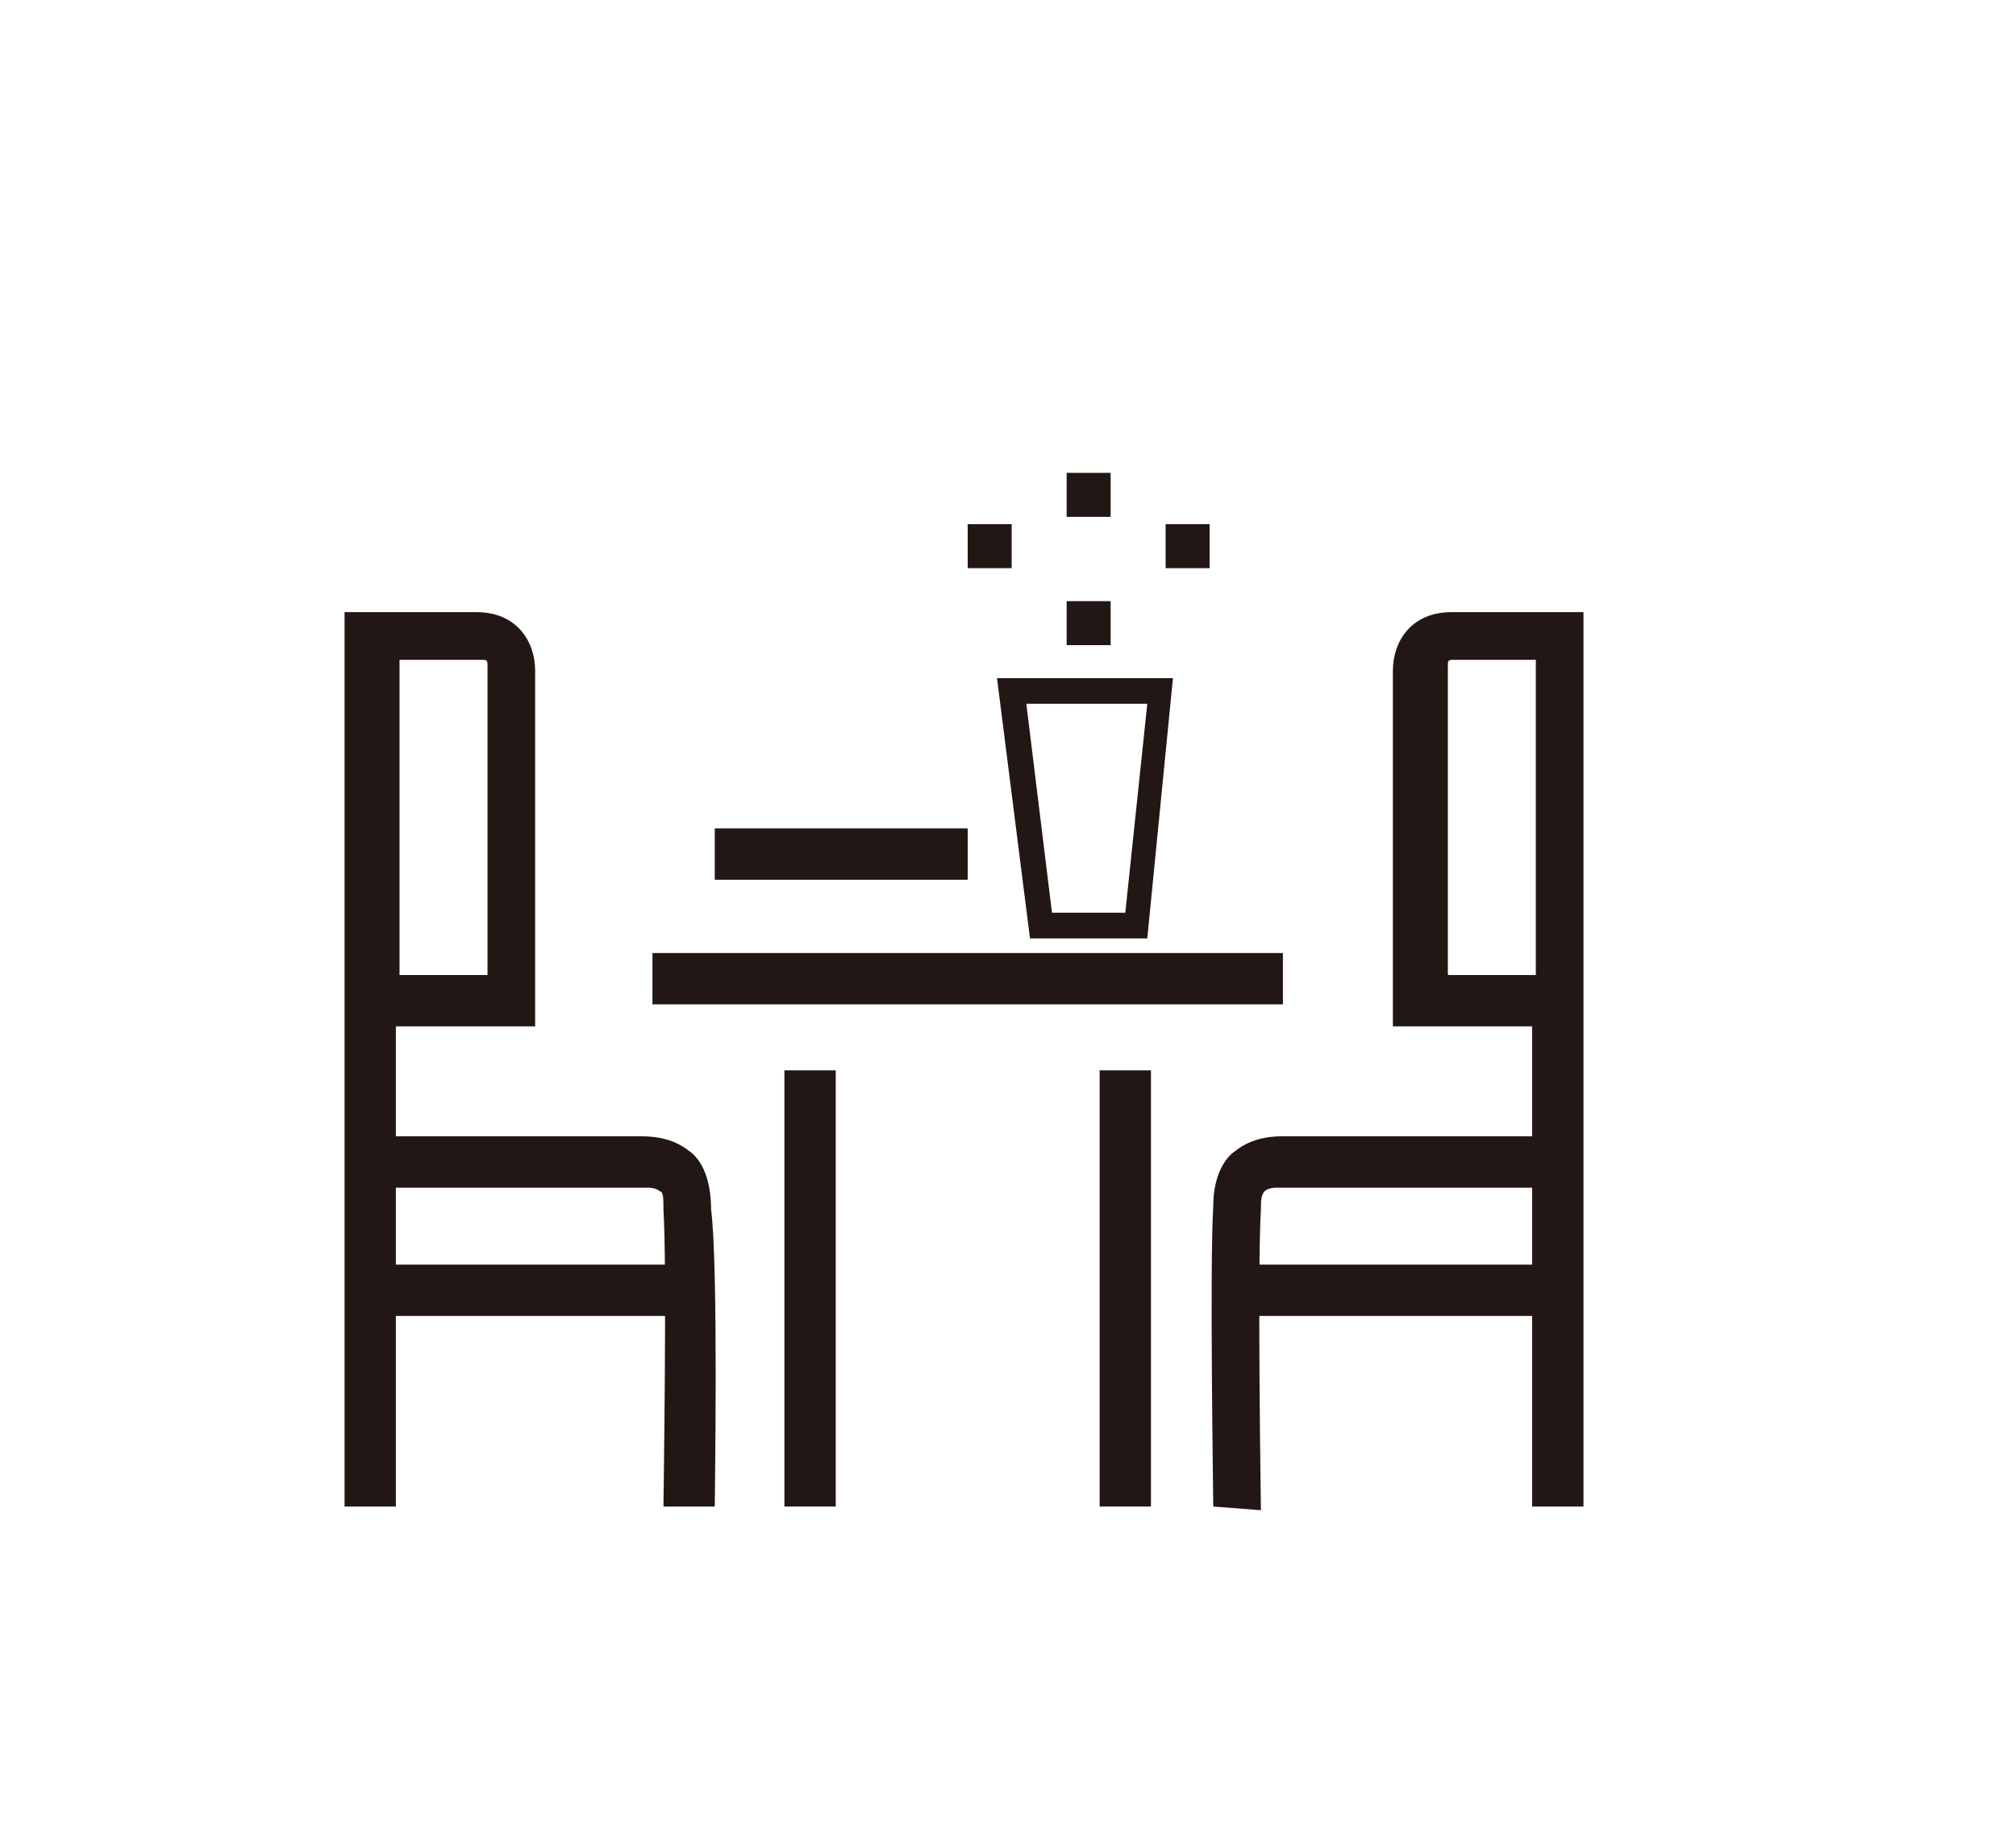 <?xml version="1.0" encoding="utf-8"?>
<!-- Generator: Adobe Illustrator 23.0.1, SVG Export Plug-In . SVG Version: 6.00 Build 0)  -->
<svg version="1.1" id="レイヤー_1" xmlns="http://www.w3.org/2000/svg" xmlns:xlink="http://www.w3.org/1999/xlink" x="0px"
	 y="0px" viewBox="0 0 55 50" style="enable-background:new 0 0 55 50;" xml:space="preserve">
<style type="text/css">
	.st0{fill:#221714;}
</style>
<g>
	<g>
		<path class="st0" d="M10.8,41.1H9.4V16.7l3.6,0c1.1,0,1.6,0.8,1.6,1.6V28h-3.8V41.1z M10.8,26.6h2.5v-8.4c0-0.2,0-0.2-0.2-0.2
			l-2.2,0V26.6z"/>
		<path class="st0" d="M19.5,41.1l-1.4,0c0-0.1,0.1-6.6,0-8.1c0-0.3,0-0.5-0.1-0.5c-0.1-0.1-0.3-0.1-0.3-0.1l-0.1,0h-7.1V31h7
			c0.2,0,0.8,0,1.3,0.4c0.3,0.2,0.6,0.7,0.6,1.6C19.6,34.5,19.5,40.8,19.5,41.1z"/>
		<rect x="10.6" y="34.5" class="st0" width="8.3" height="1.4"/>
	</g>
	<g>
		<path class="st0" d="M43.2,41.1h-1.4V28H38v-9.7c0-0.8,0.5-1.6,1.6-1.6l3.6,0V41.1z M39.4,26.6h2.5V18l-2.2,0
			c-0.2,0-0.2,0-0.2,0.2V26.6z"/>
		<path class="st0" d="M33.1,41.1c0-0.3-0.1-6.6,0-8.2c0-0.8,0.3-1.3,0.6-1.5c0.5-0.4,1.1-0.4,1.3-0.4h7v1.4l-7.2,0
			c0,0-0.2,0-0.3,0.1c-0.1,0.1-0.1,0.3-0.1,0.5c-0.1,1.6,0,8.1,0,8.2L33.1,41.1z"/>
		<rect x="33.8" y="34.5" class="st0" width="8.3" height="1.4"/>
	</g>
	<rect x="17.8" y="26" class="st0" width="17.2" height="1.4"/>
	<rect x="21.4" y="29.2" class="st0" width="1.4" height="11.9"/>
	<rect x="30" y="29.2" class="st0" width="1.4" height="11.9"/>
	<rect x="19.5" y="22.6" class="st0" width="6.9" height="1.4"/>
	<g>
		<path class="st0" d="M31.3,25.6h-3.2l-0.9-7.1H32L31.3,25.6z M28.7,24.9h2l0.6-5.7H28L28.7,24.9z"/>
		<rect x="29.1" y="12.9" class="st0" width="1.2" height="1.2"/>
		<rect x="29.1" y="16.4" class="st0" width="1.2" height="1.2"/>
		<rect x="26.4" y="14.3" class="st0" width="1.2" height="1.2"/>
		<rect x="31.8" y="14.3" class="st0" width="1.2" height="1.2"/>
	</g>
</g>
</svg>
